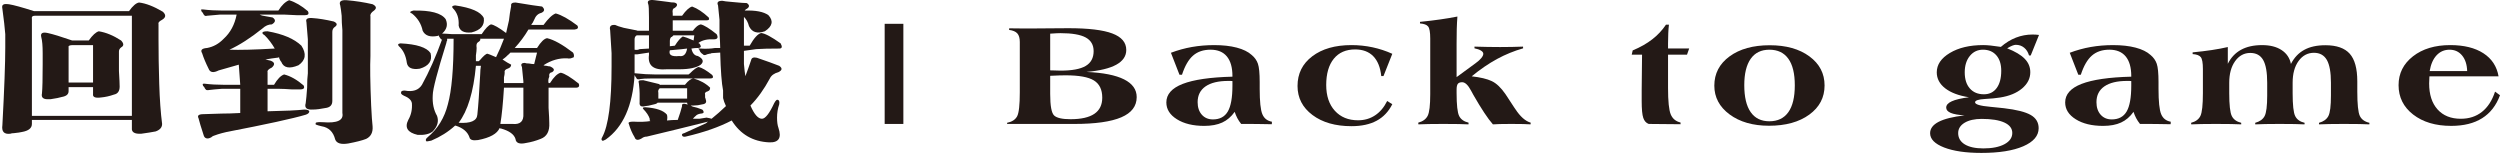 <svg width="905" height="56" viewBox="0 0 905 56" fill="none" xmlns="http://www.w3.org/2000/svg">
<path d="M33.683 16.327H26.391C25.174 16.327 24.658 16.602 24.833 17.16V29.869H33.683V16.327ZM24.833 31.535V32.993C24.833 34.102 24.049 34.802 22.483 35.077C21.616 35.352 20.224 35.627 18.316 35.91H17.799C15.716 36.052 14.841 35.352 15.191 33.827C15.366 32.019 15.449 28.477 15.449 23.202V19.244C15.449 16.602 15.283 14.66 14.933 13.41C14.583 12.018 15.366 11.535 17.274 11.952C19.183 12.368 22.133 13.268 26.133 14.66H32.124C33.508 12.71 34.724 11.61 35.766 11.327C38.366 11.743 41.058 12.852 43.841 14.66C44.883 15.777 44.883 16.602 43.841 17.16C43.316 17.577 43.058 18.06 43.058 18.619V25.702C43.233 28.619 43.316 30.494 43.316 31.327C43.316 32.993 42.624 33.968 41.233 34.243C39.674 34.802 38.108 35.144 36.549 35.285C34.466 35.569 33.508 35.144 33.683 34.035V31.535H24.833ZM47.741 41.952V5.702H12.591C11.716 5.702 11.374 6.118 11.549 6.952V41.952H47.741ZM57.383 8.618V14.452C57.383 19.31 57.466 24.593 57.641 30.285C57.816 35.977 58.166 40.835 58.683 44.868C58.683 46.118 57.899 47.019 56.341 47.577C54.949 47.852 53.216 48.127 51.133 48.41C48.699 48.544 47.574 47.852 47.741 46.327V43.41H11.549V44.868C11.549 46.394 10.333 47.368 7.899 47.785C7.383 47.919 6.424 48.06 5.033 48.202C4.516 48.202 4.083 48.269 3.733 48.41C1.474 48.685 0.524 47.644 0.866 45.285C1.566 32.227 1.908 22.852 1.908 17.16V12.368C1.741 10.143 1.391 7.093 0.866 3.202C0.699 2.368 0.783 1.885 1.133 1.743C1.299 1.468 1.999 1.393 3.216 1.535C4.949 1.81 7.991 2.643 12.324 4.035H46.699C48.091 2.093 49.308 1.052 50.349 0.91C52.783 1.193 55.641 2.293 58.941 4.243C60.158 5.36 60.074 6.327 58.683 7.16C57.641 7.718 57.208 8.202 57.383 8.618Z" fill="#231916"/>
<path d="M123.942 40.907V10.908C123.767 9.107 123.684 7.366 123.684 5.699C123.509 4.032 123.334 2.782 123.159 1.949C122.642 0.566 123.425 -0.068 125.5 0.074C128.8 0.357 131.925 0.841 134.875 1.532C136.267 2.232 136.442 2.991 135.4 3.824C134.359 4.524 133.925 5.216 134.1 5.907V20.282C133.925 23.891 134.009 29.866 134.359 38.199C134.534 41.816 134.709 44.316 134.875 45.699C135.05 47.916 134.267 49.449 132.534 50.282C131.142 50.832 128.975 51.391 126.025 51.949C123.425 52.366 121.859 51.874 121.342 50.491C120.642 47.707 118.992 46.116 116.392 45.699C114.65 45.282 113.959 45.007 114.309 44.866C113.959 44.316 114.825 44.107 116.909 44.241C122.117 44.657 124.459 43.549 123.942 40.907ZM111.442 26.532V14.241C111.267 12.432 111.092 10.349 110.925 7.991C110.575 6.882 111.267 6.399 113.009 6.532C115.259 6.674 117.867 7.091 120.817 7.782C122.034 8.341 122.209 8.966 121.342 9.657C120.642 10.074 120.3 10.699 120.3 11.533V36.532C120.3 37.924 119.6 38.757 118.217 39.032C116.134 39.449 114.475 39.657 113.267 39.657C111.009 39.799 110.142 39.032 110.659 37.366C110.834 36.116 111.009 34.241 111.184 31.741C111.184 29.524 111.267 27.782 111.442 26.532ZM86.967 40.907V32.157H80.192C78.284 32.299 76.809 32.441 75.767 32.574C75.067 32.716 74.634 32.649 74.467 32.366C74.292 32.224 74.117 31.949 73.942 31.532C73.592 31.258 73.425 30.982 73.425 30.699C73.25 30.424 73.425 30.282 73.942 30.282C76.2 30.566 78.634 30.699 81.234 30.699H86.967C86.792 28.483 86.617 26.049 86.442 23.407C82.967 24.383 80.542 25.074 79.15 25.491C77.242 26.466 76.025 26.258 75.509 24.866C74.467 22.782 73.684 20.907 73.159 19.241C72.467 18.133 73.075 17.508 74.984 17.366C77.242 16.949 79.234 15.841 80.975 14.033C83.4 11.816 84.967 8.899 85.659 5.282H79.675C77.934 5.424 76.375 5.566 74.984 5.699C74.467 5.841 74.117 5.774 73.942 5.491C73.767 5.357 73.592 5.074 73.425 4.657C73.075 4.382 72.9 4.099 72.9 3.824C72.55 3.549 72.725 3.407 73.425 3.407C75.675 3.691 78.109 3.824 80.717 3.824H100.767C101.975 1.882 103.284 0.632 104.667 0.074C106.925 0.774 109.184 2.091 111.442 4.032C111.967 5.007 111.617 5.491 110.4 5.491H107.275C105.017 5.357 103.542 5.282 102.85 5.282H93.992C94.517 5.566 95.292 5.774 96.334 5.907C97.209 6.049 97.984 6.182 98.684 6.324C99.892 7.157 99.809 7.991 98.417 8.824C97.209 8.824 96.075 9.307 95.034 10.283C90.692 13.758 86.7 16.324 83.059 17.991C86.7 18.133 92.167 17.991 99.459 17.574C98.417 15.774 97.209 14.174 95.817 12.783C95.125 12.366 94.859 12.024 95.034 11.741C95.209 11.466 95.817 11.324 96.859 11.324C102.417 12.299 106.492 14.033 109.1 16.532C111.009 19.449 110.659 21.808 108.059 23.616C104.759 25.008 102.675 24.591 101.809 22.366C101.634 22.233 101.459 21.949 101.284 21.532C101.109 21.258 101.025 20.983 101.025 20.699C100.85 20.841 100.592 20.907 100.242 20.907C99.025 21.049 97.642 21.258 96.075 21.532C96.6 21.674 97.209 21.808 97.9 21.949C99.459 22.508 99.634 23.341 98.417 24.449C97.209 25.008 96.684 25.566 96.859 26.116V30.699H99.2C100.417 28.616 101.634 27.366 102.85 26.949C105.1 27.508 107.45 28.824 109.884 30.907C110.4 31.883 109.967 32.366 108.575 32.366H105.709C103.625 32.224 102.15 32.157 101.284 32.157H96.859V40.282C103.284 40.149 107.709 39.941 110.142 39.657C111.184 39.657 111.792 39.866 111.967 40.282C111.967 40.841 111.525 41.257 110.659 41.532C105.975 42.924 96.425 45.007 82.017 47.782C80.8 48.057 79.759 48.341 78.892 48.616C77.5 49.032 76.717 49.382 76.55 49.657C75.85 50.074 75.242 50.216 74.725 50.074C74.2 49.932 73.85 49.516 73.684 48.824C72.809 46.182 72.209 44.174 71.859 42.782C71.342 41.816 71.942 41.324 73.684 41.324C74.725 41.324 76.892 41.257 80.192 41.116C82.1 41.116 84.359 41.049 86.967 40.907Z" fill="#231916"/>
<path d="M194.413 19.031H184.779C183.738 20.148 183.563 20.281 184.254 19.448C183.563 20.281 182.779 20.981 181.913 21.531C183.129 22.365 184.171 22.99 185.038 23.406C185.038 24.106 184.604 24.59 183.738 24.865C182.863 25.148 182.521 25.631 182.696 26.323C182.696 26.74 182.604 27.298 182.438 27.99V30.073H189.463V29.448C189.288 27.506 189.113 25.773 188.946 24.24C188.421 23.273 188.771 22.781 189.988 22.781C190.329 22.923 190.854 22.99 191.546 22.99C192.238 23.131 192.854 23.198 193.371 23.198L194.413 19.031ZM189.463 41.115V31.74H182.438C182.088 37.431 181.654 41.815 181.129 44.865H185.563C188.338 45.14 189.638 43.898 189.463 41.115ZM182.438 14.031H173.838C174.013 14.448 173.754 14.865 173.054 15.281C172.538 15.556 172.363 16.256 172.538 17.365C172.538 18.065 172.446 18.965 172.279 20.073V22.156H173.321C173.488 21.881 173.579 21.806 173.579 21.948C174.971 20.281 175.921 19.448 176.446 19.448C176.613 19.448 177.654 19.865 179.571 20.698C180.613 18.615 181.563 16.398 182.438 14.031ZM174.096 23.823H172.279C171.404 33.265 169.321 40.148 166.029 44.448C170.363 44.723 172.621 43.756 172.796 41.531C173.146 38.34 173.488 33.406 173.838 26.74C173.838 25.773 173.929 24.798 174.096 23.823ZM166.029 9.24C166.196 6.606 165.504 4.523 163.946 2.99C163.421 2.44 163.679 2.09 164.721 1.948C170.629 2.781 174.096 4.315 175.138 6.531C175.488 9.173 174.013 10.906 170.713 11.74C167.938 12.023 166.371 11.19 166.029 9.24ZM192.329 9.031H196.754C198.488 6.673 199.971 5.281 201.179 4.865C203.263 5.423 205.871 6.881 208.996 9.24C209.513 10.073 209.171 10.565 207.954 10.698H191.288C189.896 13.065 188.246 15.281 186.338 17.365H194.413C195.804 15.148 197.013 13.965 198.054 13.823C200.488 14.381 203.613 16.115 207.429 19.031C207.779 19.59 207.863 20.148 207.696 20.698C207.521 20.84 207.346 20.906 207.171 20.906C206.654 21.19 206.046 21.256 205.346 21.115C202.396 20.981 199.529 21.806 196.754 23.615C196.929 23.756 197.279 23.823 197.796 23.823C198.321 23.965 198.754 24.031 199.096 24.031C200.663 24.731 200.921 25.423 199.879 26.115C199.013 26.256 198.663 26.815 198.838 27.781C198.488 28.481 198.404 29.24 198.579 30.073H199.096C200.488 27.856 201.788 26.606 203.004 26.323C204.396 26.606 206.563 27.923 209.513 30.281C209.863 31.256 209.513 31.74 208.471 31.74H198.579V39.031C198.754 41.673 198.838 43.481 198.838 44.448C199.013 47.506 197.971 49.448 195.713 50.281C193.979 50.973 192.238 51.465 190.504 51.74C188.071 52.298 186.771 51.806 186.604 50.281C186.079 48.615 184.346 47.365 181.396 46.531C181.046 46.531 180.871 46.465 180.871 46.323C180.004 48.406 177.396 49.865 173.054 50.698C171.146 50.973 170.104 50.631 169.929 49.656C169.238 47.706 167.588 46.323 164.988 45.49H164.721C162.296 47.706 159.429 49.515 156.129 50.906C154.913 51.181 154.313 51.256 154.313 51.115C153.963 50.698 154.138 50.215 154.829 49.656C158.479 46.598 160.904 42.64 162.121 37.781C163.513 32.781 164.204 24.865 164.204 14.031H161.863V14.656C161.688 14.94 161.596 15.215 161.596 15.49C158.304 26.048 156.654 32.365 156.654 34.448C156.479 37.365 156.996 39.865 158.213 41.948C158.904 43.898 158.388 45.765 156.654 47.573C155.438 48.548 153.613 48.956 151.188 48.823C147.538 47.99 146.404 46.181 147.796 43.406C148.838 41.598 149.271 39.59 149.104 37.365C148.929 36.256 147.971 35.348 146.238 34.656C145.363 34.24 145.021 33.823 145.196 33.406C145.196 32.99 145.629 32.781 146.496 32.781C149.446 33.34 151.529 32.648 152.746 30.698C155.354 25.973 157.779 20.49 160.038 14.24C159.863 14.381 159.688 14.315 159.521 14.031C159.171 13.615 158.904 13.198 158.738 12.781C158.388 13.065 158.304 13.131 158.479 12.99C155.696 13.548 153.871 12.923 153.004 11.115C152.488 8.615 151.188 6.531 149.104 4.865C148.579 4.731 148.404 4.523 148.579 4.24C148.754 4.098 149.104 3.965 149.621 3.823C155.871 3.69 159.779 4.731 161.338 6.948C162.204 8.898 161.771 10.631 160.038 12.156C160.729 12.156 161.946 12.231 163.679 12.365H174.363C175.746 10.281 176.879 9.106 177.746 8.823C178.788 8.965 180.613 10.006 183.213 11.948C183.563 10.565 183.904 9.031 184.254 7.365C184.429 5.698 184.688 3.965 185.038 2.156C184.863 1.323 185.388 0.906 186.604 0.906C191.638 1.74 194.846 2.231 196.238 2.365C197.279 3.34 197.188 4.098 195.971 4.656C194.763 4.94 193.896 5.773 193.371 7.156C193.196 7.44 193.021 7.781 192.854 8.198C192.504 8.615 192.329 8.898 192.329 9.031ZM147.279 22.781C146.929 20.148 145.979 18.131 144.413 16.74C143.896 16.19 144.063 15.84 144.938 15.698C150.838 15.981 154.479 17.156 155.871 19.24C156.563 22.023 155.263 23.89 151.963 24.865C149.188 25.281 147.621 24.59 147.279 22.781Z" fill="#231916"/>
<path d="M251.338 12.783H243.788C243.438 13.2 243.18 13.408 243.005 13.408C242.655 13.691 242.488 14.175 242.488 14.866V16.741L244.305 16.533C245.346 14.866 246.305 13.758 247.171 13.2C247.863 13.341 249.163 13.825 251.08 14.658L251.338 12.783ZM242.488 18.2C241.963 19.866 243.088 20.566 245.871 20.283C247.43 20.566 248.388 19.658 248.738 17.575C247.863 17.716 245.78 17.925 242.488 18.2ZM248.738 31.95H238.838C238.321 32.366 238.146 32.925 238.321 33.616V35.7H248.738V31.95ZM229.721 14.241V17.991C230.413 18.133 231.021 18.066 231.546 17.783L234.93 17.575V12.783H230.505C229.98 13.066 229.721 13.55 229.721 14.241ZM273.738 17.783L269.305 18.408V23.2C269.48 25.15 269.655 26.608 269.83 27.575C270.521 25.775 271.213 23.825 271.913 21.741C272.08 20.908 272.78 20.633 273.996 20.908C277.638 22.158 280.33 23.133 282.071 23.825C283.28 24.658 283.196 25.425 281.805 26.116C280.246 26.533 279.205 27.3 278.68 28.408C276.596 32.3 274.255 35.566 271.655 38.2C273.038 41.4 274.43 42.991 275.821 42.991C277.03 42.991 278.505 41.116 280.246 37.366C280.763 36.391 281.196 35.983 281.546 36.116C282.071 36.258 282.238 36.816 282.071 37.783C281.546 39.316 281.288 40.908 281.288 42.575C281.288 44.108 281.455 45.35 281.805 46.325C283.021 49.933 281.896 51.675 278.421 51.533C272.521 51.258 268.005 48.616 264.88 43.616C260.363 45.975 254.813 47.916 248.213 49.45C247.521 49.591 247.08 49.45 246.913 49.033C246.738 48.616 246.996 48.341 247.696 48.2C249.605 47.366 252.205 46.183 255.505 44.658C255.855 44.383 256.113 44.175 256.288 44.033C247.955 46.116 240.571 47.916 234.146 49.45C233.455 49.45 232.846 49.658 232.33 50.075C230.938 50.908 230.071 50.766 229.721 49.658C228.855 48.266 228.163 46.666 227.638 44.866C227.288 44.316 227.813 44.033 229.205 44.033C231.63 44.175 233.713 44.108 235.455 43.825L235.196 43.616V42.991C234.846 41.883 234.063 40.7 232.846 39.45C232.496 39.033 232.763 38.825 233.63 38.825C237.621 39.108 240.23 40.008 241.446 41.533C241.613 42.233 241.613 42.925 241.446 43.616C242.655 43.483 243.955 43.408 245.346 43.408C246.038 41.466 246.563 39.8 246.913 38.408C246.738 37.575 247.346 37.366 248.738 37.783C248.905 37.783 249.08 37.858 249.255 37.991C248.905 37.858 248.738 37.575 248.738 37.158H238.055C237.88 37.433 237.446 37.65 236.755 37.783C235.196 38.2 234.146 38.408 233.63 38.408C232.063 38.825 231.371 38.341 231.546 36.95V33.825C231.546 32.991 231.455 31.816 231.288 30.283C231.113 29.733 231.113 29.383 231.288 29.241C231.455 29.1 231.98 29.033 232.846 29.033C235.28 29.591 237.28 30.075 238.838 30.491C238.663 30.775 238.746 30.841 239.096 30.7H247.955C249.163 29.175 250.205 28.408 251.08 28.408C253.505 29.1 255.505 30.216 257.063 31.741C257.063 32.441 256.805 32.858 256.288 32.991C256.113 33.133 255.938 33.2 255.763 33.2C255.246 33.483 255.071 33.825 255.246 34.241V35.283C255.413 35.7 255.505 35.983 255.505 36.116C255.855 37.091 255.413 37.65 254.205 37.783C253.163 38.066 252.121 38.2 251.08 38.2H250.038C250.205 38.341 250.471 38.475 250.821 38.616C251.688 38.758 252.813 39.108 254.205 39.658C254.546 39.941 254.721 40.283 254.721 40.7C254.546 40.983 254.205 41.116 253.68 41.116C252.813 41.258 252.205 41.533 251.855 41.95C251.513 42.233 251.163 42.575 250.821 42.991H253.163C254.205 42.858 255.071 42.716 255.763 42.575C256.63 42.716 257.238 42.858 257.588 42.991C259.321 41.6 261.063 40.075 262.796 38.408C262.271 37.3 261.93 36.325 261.755 35.491V32.783C261.23 30.141 260.888 25.566 260.713 19.033L257.588 19.241C257.413 19.383 257.155 19.45 256.805 19.45C256.113 19.591 255.68 19.725 255.505 19.866C254.98 20.008 254.638 19.941 254.463 19.658C253.771 19.241 253.33 18.683 253.163 17.991C252.638 17.575 252.73 17.441 253.421 17.575C255.505 17.716 257.33 17.641 258.888 17.366H260.713C260.713 16.258 260.621 14.45 260.455 11.95V7.158C260.28 5.216 260.105 3.483 259.93 1.95C259.413 0.841 259.93 0.283 261.496 0.283C262.013 0.425 263.146 0.566 264.88 0.7C267.655 0.975 269.48 1.116 270.346 1.116C271.388 1.816 271.388 2.508 270.346 3.2C270.171 3.2 269.913 3.408 269.571 3.825C273.563 3.691 276.421 4.241 278.163 5.491C280.071 7.575 279.638 9.525 276.863 11.325C274.08 12.3 272.171 11.675 271.13 9.45C270.78 8.066 270.171 6.95 269.305 6.116V16.533H271.388C272.955 13.758 274.338 12.233 275.555 11.95C276.946 12.091 279.288 13.341 282.588 15.7C283.28 16.95 283.113 17.575 282.071 17.575C278.596 17.575 275.821 17.641 273.738 17.783ZM255.763 7.366H243.53V11.116H250.821C251.855 9.733 252.813 8.966 253.68 8.825C254.896 9.108 256.805 10.283 259.413 12.366C260.105 13.616 259.755 14.241 258.371 14.241C256.113 14.108 254.288 14.516 252.896 15.491C252.896 15.775 252.988 15.841 253.163 15.7C253.505 16.116 253.68 16.533 253.68 16.95C253.505 17.233 253.163 17.366 252.638 17.366C251.771 17.366 250.988 17.441 250.296 17.575C250.646 19.241 251.421 20.15 252.638 20.283C254.546 21.258 254.896 22.3 253.68 23.408C252.121 24.525 249.513 25.075 245.871 25.075H241.446C236.58 25.491 234.413 23.758 234.93 19.866V19.033L230.763 19.658H229.721V26.533H229.98C232.588 26.816 234.93 26.95 237.013 26.95H249.255C249.43 26.816 249.605 26.675 249.78 26.533C251.163 25.15 252.205 24.383 252.896 24.241C254.113 24.525 255.763 25.491 257.846 27.158C258.371 27.991 258.105 28.408 257.063 28.408H235.713C233.805 28.408 232.496 28.483 231.805 28.616C231.455 28.758 231.021 28.758 230.505 28.616V28.408C230.155 27.991 229.896 27.575 229.721 27.158C229.03 38.275 225.555 46.05 219.305 50.491C218.613 50.908 218.18 51.041 218.005 50.908C217.655 50.633 217.655 50.216 218.005 49.658C220.263 45.491 221.388 36.95 221.388 24.033V19.241C221.213 15.908 221.038 13.133 220.871 10.908C220.521 9.525 221.13 8.9 222.688 9.033C223.213 9.308 224.255 9.658 225.813 10.075C228.071 10.491 229.463 10.775 229.98 10.908C230.155 10.908 230.413 10.983 230.763 11.116H234.93V6.325C234.93 3.55 234.846 1.95 234.671 1.533C234.146 0.283 234.93 -0.2 237.013 0.075C237.88 0.216 239.53 0.425 241.963 0.7C242.655 0.841 243.355 0.908 244.046 0.908C244.738 1.05 245.088 1.325 245.088 1.741C245.088 2.158 244.738 2.575 244.046 2.991C243.53 3.133 243.355 3.758 243.53 4.866V5.7H246.913C248.296 3.758 249.513 2.65 250.555 2.366C252.463 3.058 254.463 4.383 256.546 6.325C256.896 7.025 256.63 7.366 255.763 7.366Z" fill="#231916"/>
<path d="M327.017 8.619H320.25V44.868H327.017V8.619Z" fill="#231916"/>
<path d="M380.168 27.442V34.034C380.168 38.301 380.643 40.892 381.584 41.792C382.526 42.701 384.518 43.151 387.559 43.151C391.376 43.151 394.243 42.501 396.151 41.209C398.059 39.917 399.018 37.967 399.018 35.359C399.018 32.442 398.009 30.367 396.001 29.126C394.001 27.884 390.584 27.267 385.768 27.267C385.201 27.267 384.451 27.276 383.518 27.301C382.593 27.326 381.468 27.376 380.168 27.442ZM380.168 25.467C380.409 25.467 380.768 25.476 381.243 25.492C382.593 25.542 383.476 25.567 383.909 25.567C388.059 25.567 391.093 25.009 393.009 23.876C394.926 22.751 395.893 20.959 395.893 18.509C395.893 16.259 394.926 14.601 393.009 13.559C391.093 12.517 388.034 12.001 383.843 12.001C383.518 12.001 383.059 12.009 382.459 12.042C381.868 12.067 381.101 12.117 380.168 12.184V25.467ZM364.576 44.867V44.451C366.335 44.101 367.535 43.326 368.193 42.117C368.843 40.909 369.168 38.009 369.168 33.409V15.201C369.168 13.801 368.868 12.759 368.268 12.092C367.668 11.426 366.676 11.001 365.293 10.826L365.326 10.251C366.41 10.276 367.535 10.284 368.693 10.292C369.851 10.301 371.41 10.309 373.368 10.309C375.385 10.309 377.876 10.292 380.834 10.251C383.801 10.226 385.776 10.209 386.776 10.209C393.984 10.209 399.268 10.834 402.643 12.109C406.018 13.376 407.709 15.367 407.709 18.092C407.709 20.317 406.501 22.092 404.093 23.426C401.684 24.751 398.084 25.617 393.284 26.042C399.318 26.301 403.859 27.201 406.909 28.734C409.959 30.267 411.484 32.409 411.484 35.151C411.484 38.434 409.626 40.876 405.901 42.467C402.176 44.067 396.509 44.867 388.893 44.867H364.576Z" fill="#231916"/>
<path d="M446.142 29.347C445.967 29.33 445.775 29.313 445.558 29.305C445.342 29.297 445.025 29.297 444.608 29.297C441.05 29.297 438.317 29.955 436.408 31.272C434.5 32.597 433.542 34.497 433.542 36.98C433.542 38.872 434.05 40.38 435.058 41.522C436.067 42.655 437.408 43.23 439.075 43.23C441.55 43.23 443.35 42.272 444.467 40.363C445.583 38.455 446.142 35.338 446.142 31.013V29.347ZM460.433 44.063L460.4 44.972C458.167 44.938 456.483 44.913 455.35 44.888C454.225 44.872 453.183 44.863 452.225 44.863H449.3C448.758 44.188 448.292 43.488 447.917 42.772C447.533 42.047 447.217 41.288 446.958 40.488C445.7 42.263 444.192 43.555 442.45 44.355C440.7 45.163 438.533 45.572 435.95 45.572C431.9 45.572 428.592 44.772 426.042 43.172C423.492 41.58 422.217 39.547 422.217 37.08C422.217 34.147 424.192 31.913 428.142 30.372C432.092 28.838 438.092 27.963 446.142 27.755V27.522C446.142 24.413 445.467 22.055 444.125 20.43C442.775 18.805 440.817 17.988 438.233 17.988C435.625 17.988 433.508 18.705 431.883 20.13C430.258 21.547 428.925 23.855 427.883 27.055H426.967L423.875 19.105C426.333 18.172 428.858 17.472 431.458 17.013C434.067 16.555 436.767 16.33 439.567 16.33C442.667 16.33 445.383 16.63 447.7 17.238C450.025 17.847 451.842 18.738 453.142 19.922C454.2 20.805 454.95 21.863 455.367 23.08C455.792 24.305 456.008 26.513 456.008 29.705V32.18C456.008 36.747 456.325 39.797 456.967 41.322C457.6 42.855 458.758 43.763 460.433 44.063Z" fill="#231916"/>
<path d="M504.015 19.476L500.824 27.526H500.015C499.682 24.376 498.724 21.993 497.115 20.343C495.507 18.709 493.324 17.893 490.574 17.893C487.249 17.893 484.674 19.009 482.84 21.259C481.007 23.509 480.09 26.684 480.09 30.776C480.09 34.701 481.132 37.809 483.215 40.101C485.299 42.393 488.099 43.543 491.615 43.543C493.94 43.543 495.99 42.943 497.782 41.751C499.574 40.568 501.032 38.834 502.157 36.559L504.015 37.726C502.649 40.426 500.749 42.418 498.315 43.718C495.89 45.018 492.865 45.676 489.24 45.676C483.424 45.676 478.707 44.326 475.107 41.626C471.507 38.926 469.707 35.426 469.707 31.118C469.707 26.651 471.482 23.076 475.04 20.376C478.607 17.676 483.332 16.326 489.24 16.326C491.84 16.326 494.382 16.593 496.857 17.118C499.332 17.651 501.715 18.434 504.015 19.476Z" fill="#231916"/>
<path d="M517.745 13.93C517.745 11.655 517.487 10.205 516.979 9.58C516.47 8.955 515.487 8.588 514.037 8.488V7.913C516.662 7.655 519.095 7.363 521.345 7.038C523.587 6.722 525.67 6.372 527.579 5.988C527.47 7.413 527.395 8.922 527.345 10.513C527.304 12.113 527.287 13.863 527.287 15.755V27.913L534.154 22.888C535.045 22.247 535.729 21.63 536.22 21.038C536.704 20.447 536.954 19.93 536.954 19.48C536.954 19.038 536.67 18.647 536.104 18.305C535.537 17.955 534.762 17.688 533.762 17.497V16.872C535.412 16.922 537.004 16.963 538.545 16.988C540.087 17.013 541.587 17.03 543.037 17.03C544.487 17.03 545.912 17.013 547.304 16.988C548.687 16.963 550.037 16.922 551.337 16.872L551.37 17.497C548.12 18.422 544.962 19.705 541.912 21.363C538.87 23.022 535.812 25.113 532.754 27.63C535.879 27.98 538.295 28.547 540.012 29.363C541.72 30.163 543.395 31.763 545.02 34.138L548.145 38.905C548.262 39.047 548.387 39.238 548.537 39.472C550.345 42.222 552.195 43.863 554.104 44.397L554.07 45.022C553.27 44.972 552.387 44.93 551.42 44.905C550.454 44.88 549.012 44.863 547.104 44.863C545.262 44.863 543.879 44.88 542.954 44.905C542.037 44.93 541.195 44.972 540.437 45.022C539.504 43.963 538.454 42.563 537.295 40.805C536.137 39.055 534.82 36.905 533.37 34.372C533.154 33.988 532.87 33.472 532.52 32.813C531.437 30.78 530.362 29.763 529.304 29.763C528.562 29.763 528.045 29.955 527.737 30.347C527.437 30.738 527.287 31.438 527.287 32.447V33.672C527.287 37.988 527.595 40.763 528.212 41.988C528.829 43.213 529.962 44.013 531.612 44.397V45.022C530.529 44.972 529.345 44.93 528.062 44.905C526.779 44.88 524.904 44.863 522.429 44.863C520.179 44.863 518.404 44.88 517.112 44.905C515.82 44.93 514.604 44.972 513.445 45.022L513.412 44.397C515.062 43.963 516.195 43.138 516.82 41.922C517.437 40.705 517.745 38.113 517.745 34.138V13.93Z" fill="#231916"/>
<path d="M603.832 31.898C603.832 36.673 604.157 39.84 604.807 41.407C605.457 42.965 606.64 43.948 608.357 44.348V44.973H608.548C605.948 44.932 602.04 44.898 596.832 44.865C595.898 44.523 595.24 43.79 594.865 42.673C594.482 41.565 594.29 39.532 594.29 36.557V32.707L594.423 19.79H590.682L591.04 18.248C593.815 17.09 596.182 15.748 598.132 14.223C600.09 12.707 601.74 10.94 603.082 8.932H604.157C604.048 9.832 603.965 10.857 603.915 11.998C603.857 13.148 603.832 14.382 603.832 15.698V17.548H611.482L610.698 19.79H603.832V31.898Z" fill="#231916"/>
<path d="M640.511 43.902C643.528 43.902 645.819 42.802 647.378 40.61C648.944 38.41 649.719 35.169 649.719 30.885C649.719 26.644 648.944 23.435 647.378 21.26C645.819 19.077 643.528 17.994 640.511 17.994C637.561 17.994 635.303 19.085 633.753 21.285C632.203 23.485 631.428 26.66 631.428 30.827C631.428 35.119 632.194 38.369 633.744 40.585C635.286 42.794 637.536 43.902 640.511 43.902ZM620.586 31.01C620.586 26.635 622.428 23.102 626.103 20.41C629.786 17.719 634.628 16.377 640.644 16.377C646.569 16.377 651.353 17.719 655.011 20.41C658.669 23.102 660.494 26.61 660.494 30.935C660.494 35.294 658.653 38.81 654.961 41.494C651.278 44.177 646.411 45.519 640.378 45.519C634.569 45.519 629.811 44.152 626.119 41.427C622.436 38.702 620.586 35.227 620.586 31.01Z" fill="#231916"/>
<path d="M717.841 17.99C715.891 17.99 714.299 18.748 713.074 20.256C711.849 21.765 711.233 23.748 711.233 26.19C711.233 28.673 711.849 30.623 713.091 32.031C714.324 33.431 716.016 34.131 718.166 34.131C720.141 34.131 721.683 33.39 722.791 31.881C723.899 30.381 724.449 28.298 724.449 25.623C724.449 23.24 723.858 21.373 722.674 20.023C721.491 18.673 719.883 17.99 717.841 17.99ZM708.858 48.173C708.858 49.931 709.658 51.29 711.249 52.265C712.841 53.231 715.083 53.723 717.974 53.723C721.183 53.723 723.733 53.215 725.624 52.198C727.508 51.181 728.449 49.823 728.449 48.123C728.449 46.49 727.491 45.24 725.574 44.356C723.649 43.481 720.924 43.04 717.383 43.04C714.783 43.04 712.708 43.515 711.166 44.448C709.624 45.39 708.858 46.631 708.858 48.173ZM738.124 12.648L735.124 20.073H734.508C734.158 18.873 733.566 17.931 732.716 17.248C731.874 16.565 730.874 16.223 729.724 16.223C729.049 16.223 728.049 16.615 726.724 17.415L726.599 17.498C729.508 18.64 731.624 19.906 732.958 21.29C734.299 22.665 734.966 24.281 734.966 26.14C734.966 28.398 733.974 30.356 731.983 32.031C729.999 33.69 727.333 34.79 723.991 35.306C722.474 35.548 720.649 35.723 718.524 35.831C716.158 35.965 714.974 36.373 714.974 37.031C714.974 37.79 716.816 38.34 720.508 38.665C722.483 38.84 724.108 39.006 725.391 39.165C729.974 39.698 733.216 40.523 735.124 41.623C737.033 42.723 737.991 44.323 737.991 46.406C737.991 49.165 736.133 51.34 732.424 52.948C728.716 54.556 723.658 55.356 717.258 55.356C711.674 55.356 707.191 54.706 703.791 53.398C700.399 52.081 698.699 50.356 698.699 48.223C698.699 46.54 699.733 45.165 701.791 44.098C703.858 43.031 706.983 42.256 711.166 41.765C708.933 41.623 707.266 41.331 706.174 40.873C705.074 40.406 704.524 39.773 704.524 38.956C704.524 38.031 705.199 37.265 706.549 36.665C707.891 36.056 709.966 35.565 712.766 35.206C709.074 34.631 706.208 33.556 704.166 31.973C702.133 30.398 701.108 28.465 701.108 26.19C701.108 23.398 702.691 21.056 705.866 19.165C709.033 17.273 713.041 16.323 717.908 16.323C718.708 16.323 719.608 16.373 720.608 16.481C721.608 16.59 722.841 16.748 724.316 16.973C726.033 15.481 727.849 14.365 729.774 13.615C731.691 12.873 733.691 12.498 735.774 12.498C736.166 12.498 736.558 12.506 736.933 12.531C737.308 12.565 737.708 12.598 738.124 12.648Z" fill="#231916"/>
<path d="M771.517 29.347C771.342 29.33 771.15 29.313 770.933 29.305C770.717 29.297 770.4 29.297 769.983 29.297C766.425 29.297 763.692 29.955 761.783 31.272C759.875 32.597 758.917 34.497 758.917 36.98C758.917 38.872 759.425 40.38 760.433 41.522C761.442 42.655 762.783 43.23 764.45 43.23C766.925 43.23 768.725 42.272 769.842 40.363C770.958 38.455 771.517 35.338 771.517 31.013V29.347ZM785.808 44.063L785.775 44.972C783.542 44.938 781.858 44.913 780.725 44.888C779.6 44.872 778.558 44.863 777.6 44.863H774.675C774.133 44.188 773.667 43.488 773.292 42.772C772.908 42.047 772.592 41.288 772.333 40.488C771.075 42.263 769.567 43.555 767.825 44.355C766.075 45.163 763.908 45.572 761.325 45.572C757.275 45.572 753.967 44.772 751.417 43.172C748.867 41.58 747.592 39.547 747.592 37.08C747.592 34.147 749.567 31.913 753.517 30.372C757.467 28.838 763.467 27.963 771.517 27.755V27.522C771.517 24.413 770.842 22.055 769.5 20.43C768.15 18.805 766.192 17.988 763.608 17.988C761 17.988 758.883 18.705 757.258 20.13C755.633 21.547 754.3 23.855 753.258 27.055H752.342L749.25 19.105C751.708 18.172 754.233 17.472 756.833 17.013C759.442 16.555 762.142 16.33 764.942 16.33C768.042 16.33 770.758 16.63 773.075 17.238C775.4 17.847 777.217 18.738 778.517 19.922C779.575 20.805 780.325 21.863 780.742 23.08C781.167 24.305 781.383 26.513 781.383 29.705V32.18C781.383 36.747 781.7 39.797 782.342 41.322C782.975 42.855 784.133 43.763 785.808 44.063Z" fill="#231916"/>
<path d="M793.217 45.022L793.184 44.455C794.834 44.013 795.959 43.188 796.55 41.963C797.15 40.738 797.45 37.972 797.45 33.672V25.022C797.45 22.747 797.192 21.297 796.667 20.663C796.15 20.03 795.167 19.672 793.734 19.58V18.955C796.259 18.713 798.575 18.43 800.7 18.113C802.834 17.788 804.75 17.43 806.467 17.03V23.097C807.592 20.838 809.192 19.147 811.25 18.022C813.317 16.888 815.85 16.33 818.867 16.33C821.75 16.33 824.109 16.922 825.934 18.122C827.759 19.322 828.884 20.997 829.317 23.147C830.492 20.855 832.1 19.155 834.134 18.047C836.175 16.93 838.725 16.372 841.784 16.372C845.842 16.372 848.784 17.405 850.609 19.455C852.425 21.497 853.342 24.83 853.342 29.447V33.072C853.342 37.738 853.65 40.705 854.267 41.98C854.884 43.247 856.042 44.072 857.734 44.455L857.7 45.022C856.642 44.972 855.459 44.93 854.15 44.905C852.85 44.88 850.95 44.863 848.459 44.863C846.225 44.863 844.459 44.88 843.167 44.905C841.875 44.93 840.642 44.972 839.475 45.022V44.455C841.1 44.013 842.225 43.213 842.859 42.03C843.492 40.847 843.8 38.363 843.8 34.58V29.947C843.8 26.197 843.309 23.455 842.325 21.713C841.334 19.98 839.775 19.113 837.65 19.113C835.375 19.113 833.517 20.105 832.084 22.08C830.65 24.055 829.934 26.68 829.934 29.947V33.672C829.934 38.013 830.242 40.797 830.867 42.03C831.484 43.263 832.617 44.072 834.267 44.455L834.234 45.022C833.15 44.972 831.967 44.93 830.684 44.905C829.4 44.88 827.575 44.863 825.184 44.863C823.034 44.863 821.325 44.88 820.059 44.905C818.784 44.93 817.567 44.972 816.392 45.022V44.455C818.025 44.013 819.15 43.213 819.784 42.03C820.409 40.847 820.725 38.363 820.725 34.58V29.947C820.725 26.138 820.234 23.397 819.259 21.705C818.284 20.013 816.734 19.163 814.6 19.163C812.367 19.163 810.542 20.155 809.117 22.13C807.7 24.113 806.984 26.713 806.984 29.947V33.672C806.984 37.988 807.292 40.772 807.917 42.005C808.534 43.238 809.667 44.055 811.317 44.455V45.022C810.234 44.972 809.05 44.93 807.767 44.905C806.484 44.88 804.609 44.863 802.134 44.863C799.9 44.863 798.142 44.88 796.859 44.905C795.584 44.93 794.367 44.972 793.217 45.022Z" fill="#231916"/>
<path d="M893.117 25.726C893.033 23.326 892.417 21.443 891.258 20.059C890.108 18.684 888.6 17.993 886.733 17.993C884.867 17.993 883.308 18.668 882.05 20.009C880.792 21.36 879.95 23.259 879.542 25.726H893.117ZM904.475 27.626H879.475L879.442 27.809C879.383 28.884 879.35 29.684 879.35 30.209C879.35 34.218 880.358 37.351 882.392 39.609C884.425 41.868 887.225 42.993 890.808 42.993C893.8 42.993 896.35 42.168 898.458 40.501C900.558 38.851 902.142 36.401 903.208 33.176L905 34.476C903.633 38.176 901.475 40.951 898.533 42.793C895.592 44.651 891.858 45.568 887.325 45.568C881.675 45.568 877.1 44.201 873.567 41.468C870.042 38.734 868.283 35.184 868.283 30.826C868.283 26.576 870.025 23.101 873.5 20.384C876.983 17.676 881.483 16.326 887 16.326C891.942 16.326 895.933 17.309 898.975 19.268C902.017 21.226 903.85 24.018 904.475 27.626Z" fill="#231916"/>
</svg>
